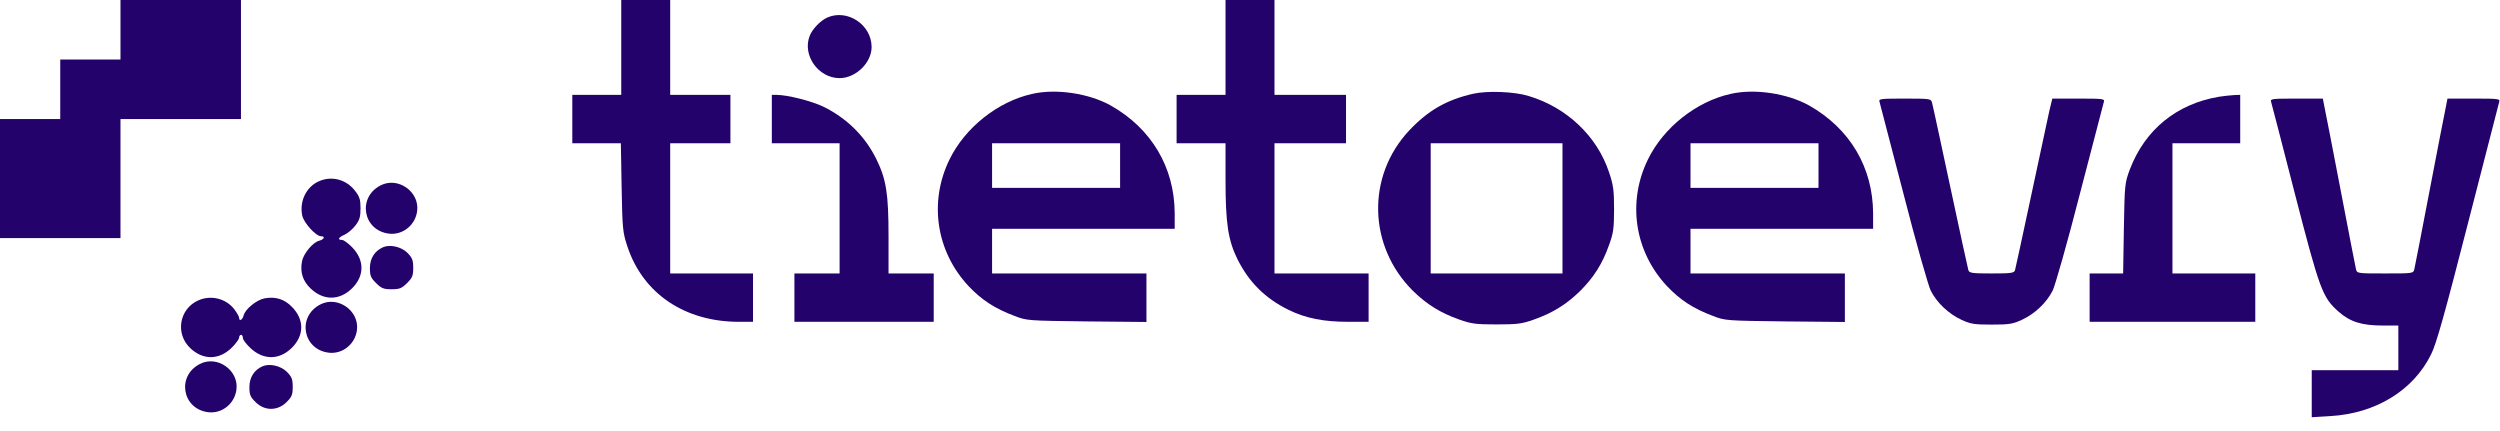 <svg width="174" height="30" viewBox="0 0 174 30" fill="none" xmlns="http://www.w3.org/2000/svg">
<path d="M8.386 2.071V4.143H6.289H4.193V6.214V8.286H2.096H0V12.428V16.571H4.193H8.386V12.428V8.286H12.578H16.771V4.143V-0H12.578H8.386V2.071Z" fill="#24026C"/>
<path d="M43.239 3.301V6.603H41.535H39.832V8.286V9.969H41.522H43.212L43.265 13.037C43.317 15.937 43.343 16.183 43.671 17.167C44.758 20.443 47.667 22.398 51.428 22.398H52.41V20.714V19.031H49.528H46.645V14.5V9.969H48.742H50.838V8.286V6.603H48.742H46.645V3.301V0H44.942H43.239V3.301Z" fill="#24026C"/>
<path d="M85.297 3.301V6.603H83.594H81.891V8.286V9.969H83.594H85.297V12.545C85.297 15.575 85.481 16.727 86.136 18.06C86.948 19.666 88.062 20.766 89.687 21.569C90.879 22.151 92.111 22.398 93.853 22.398H95.255V20.714V19.031H91.98H88.704V14.5V9.969H91.193H93.683V8.286V6.603H91.193H88.704V3.301V0H87.001H85.297V3.301Z" fill="#24026C"/>
<path d="M57.585 1.217C57.1 1.437 56.537 2.02 56.353 2.499C55.829 3.845 56.956 5.438 58.437 5.438C59.563 5.438 60.664 4.363 60.664 3.275C60.664 1.722 58.987 0.608 57.585 1.217Z" fill="#24026C"/>
<path d="M71.827 6.538C69.455 7.069 67.176 8.868 66.088 11.095C64.634 14.06 65.158 17.503 67.411 19.912C68.316 20.869 69.246 21.478 70.595 21.983C71.46 22.32 71.526 22.32 75.64 22.371L79.793 22.41V20.727V19.031H74.421H69.049V17.478V15.924H75.404H81.759V14.849C81.746 11.652 80.147 8.946 77.304 7.341C75.797 6.499 73.504 6.149 71.827 6.538ZM77.959 11.522V13.076H73.504H69.049V11.522V9.969H73.504H77.959V11.522Z" fill="#24026C"/>
<path d="M102.525 6.526C100.665 6.953 99.394 7.691 98.084 9.076C95.096 12.261 95.214 17.142 98.346 20.249C99.302 21.181 100.246 21.776 101.569 22.242C102.408 22.54 102.722 22.579 104.163 22.579C105.604 22.579 105.919 22.54 106.758 22.242C108.081 21.776 109.024 21.181 109.981 20.249C110.937 19.291 111.527 18.359 111.985 17.064C112.287 16.248 112.339 15.912 112.339 14.565C112.339 13.232 112.287 12.869 111.985 11.976C111.147 9.464 109.037 7.471 106.391 6.681C105.395 6.37 103.508 6.305 102.525 6.526ZM108.749 14.501V19.032H104.163H99.577V14.501V9.969H104.163H108.749V14.501Z" fill="#24026C"/>
<path d="M120.436 6.538C118.065 7.069 115.785 8.868 114.697 11.095C113.243 14.06 113.767 17.503 116.021 19.912C116.925 20.869 117.855 21.478 119.205 21.983C120.069 22.32 120.135 22.32 124.249 22.371L128.403 22.41V20.727V19.031H123.031H117.659V17.478V15.924H124.013H130.368V14.849C130.355 11.652 128.756 8.946 125.913 7.341C124.406 6.499 122.113 6.149 120.436 6.538ZM126.568 11.522V13.076H122.113H117.659V11.522V9.969H122.113H126.568V11.522Z" fill="#24026C"/>
<path d="M53.719 8.286V9.969H56.077H58.436V14.5V19.031H56.863H55.291V20.714V22.398H60.139H64.987V20.714V19.031H63.414H61.842V16.455C61.842 13.477 61.685 12.48 60.991 11.069C60.204 9.477 58.96 8.247 57.322 7.431C56.483 7.03 54.819 6.603 54.033 6.603H53.719V8.286Z" fill="#24026C"/>
<path d="M154.452 6.732C151.504 7.224 149.303 9.011 148.241 11.781C147.888 12.726 147.875 12.83 147.822 15.885L147.77 19.031H146.604H145.438V20.714V22.398H151.203H156.968V20.714V19.031H154.085H151.203V14.5V9.969H153.561H155.919V8.286V6.603L155.5 6.616C155.264 6.629 154.793 6.681 154.452 6.732Z" fill="#24026C"/>
<path d="M130.813 7.082C130.852 7.211 131.599 10.085 132.477 13.465C133.355 16.895 134.207 19.873 134.377 20.223C134.809 21.077 135.622 21.841 136.513 22.255C137.155 22.553 137.404 22.592 138.622 22.592C139.841 22.592 140.09 22.553 140.732 22.255C141.623 21.841 142.435 21.077 142.867 20.223C143.038 19.873 143.889 16.895 144.767 13.465C145.645 10.085 146.392 7.211 146.431 7.082C146.497 6.875 146.353 6.862 144.662 6.862H142.841L142.631 7.729C142.527 8.221 141.963 10.849 141.374 13.594C140.784 16.339 140.286 18.682 140.247 18.799C140.181 19.006 139.985 19.032 138.622 19.032C137.259 19.032 137.063 19.006 136.997 18.799C136.958 18.682 136.395 16.067 135.74 13.011C135.084 9.943 134.521 7.315 134.469 7.147C134.403 6.875 134.364 6.862 132.569 6.862C130.892 6.862 130.748 6.875 130.813 7.082Z" fill="#24026C"/>
<path d="M158.067 7.082C158.106 7.211 158.853 10.085 159.718 13.464C161.46 20.21 161.644 20.702 162.771 21.698C163.57 22.398 164.369 22.657 165.837 22.657H166.924V24.21V25.764H163.911H160.897V27.395V29.039L162.181 28.961C165.339 28.78 167.959 27.188 169.204 24.663C169.558 23.977 170.16 21.828 171.772 15.536C172.938 11.018 173.908 7.211 173.947 7.082C174.013 6.875 173.868 6.862 172.178 6.862H170.344L170.213 7.535C170.134 7.91 169.623 10.526 169.086 13.335C168.549 16.144 168.077 18.578 168.038 18.734C167.972 19.032 167.933 19.032 166.007 19.032C164.081 19.032 164.042 19.032 163.976 18.734C163.937 18.578 163.465 16.144 162.928 13.335C162.391 10.526 161.88 7.91 161.801 7.535L161.67 6.862H159.836C158.146 6.862 158.001 6.875 158.067 7.082Z" fill="#24026C"/>
<path d="M22.21 12.61C21.333 12.985 20.835 13.982 21.031 14.979C21.123 15.497 21.988 16.442 22.341 16.442C22.656 16.442 22.564 16.662 22.224 16.753C21.778 16.856 21.123 17.646 21.018 18.19C20.874 18.953 21.071 19.562 21.634 20.093C22.525 20.934 23.639 20.921 24.503 20.067C25.368 19.212 25.381 18.112 24.517 17.219C24.241 16.934 23.927 16.701 23.809 16.701C23.468 16.701 23.547 16.52 23.979 16.338C24.202 16.235 24.543 15.95 24.739 15.691C25.027 15.316 25.093 15.095 25.093 14.5C25.093 13.891 25.027 13.684 24.713 13.283C24.11 12.493 23.101 12.221 22.21 12.61Z" fill="#24026C"/>
<path d="M26.48 12.908C24.856 13.749 25.262 16.041 27.07 16.261C28.026 16.378 28.917 15.665 29.035 14.681C29.206 13.335 27.686 12.273 26.48 12.908Z" fill="#24026C"/>
<path d="M26.663 17.206C26.074 17.465 25.746 17.983 25.746 18.656C25.746 19.2 25.812 19.342 26.178 19.705C26.545 20.067 26.689 20.132 27.253 20.132C27.816 20.132 27.96 20.067 28.327 19.705C28.694 19.342 28.76 19.2 28.76 18.643C28.76 18.099 28.694 17.944 28.354 17.594C27.921 17.167 27.148 16.999 26.663 17.206Z" fill="#24026C"/>
<path d="M13.825 20.896C12.475 21.478 12.174 23.226 13.248 24.236C14.139 25.077 15.253 25.064 16.131 24.197C16.406 23.925 16.642 23.602 16.642 23.498C16.642 23.394 16.707 23.304 16.773 23.304C16.851 23.304 16.904 23.394 16.904 23.524C16.904 23.64 17.139 23.951 17.428 24.223C18.332 25.077 19.445 25.064 20.31 24.21C21.175 23.355 21.188 22.255 20.336 21.375C19.799 20.818 19.183 20.624 18.41 20.766C17.86 20.87 17.061 21.517 16.956 21.957C16.877 22.268 16.642 22.398 16.642 22.113C16.642 22.035 16.484 21.763 16.301 21.517C15.724 20.779 14.702 20.52 13.825 20.896Z" fill="#24026C"/>
<path d="M22.289 21.194C20.664 22.035 21.07 24.327 22.878 24.547C23.835 24.664 24.726 23.951 24.844 22.968C25.014 21.621 23.494 20.56 22.289 21.194Z" fill="#24026C"/>
<path d="M13.902 25.337C12.277 26.178 12.684 28.47 14.492 28.69C15.448 28.806 16.339 28.094 16.457 27.11C16.628 25.764 15.108 24.702 13.902 25.337Z" fill="#24026C"/>
<path d="M18.276 25.491C17.687 25.75 17.359 26.268 17.359 26.941C17.359 27.485 17.425 27.628 17.792 27.99C18.408 28.611 19.325 28.611 19.941 27.99C20.307 27.628 20.373 27.485 20.373 26.928C20.373 26.385 20.307 26.229 19.967 25.88C19.534 25.453 18.761 25.284 18.276 25.491Z" fill="#24026C"/>
</svg>
